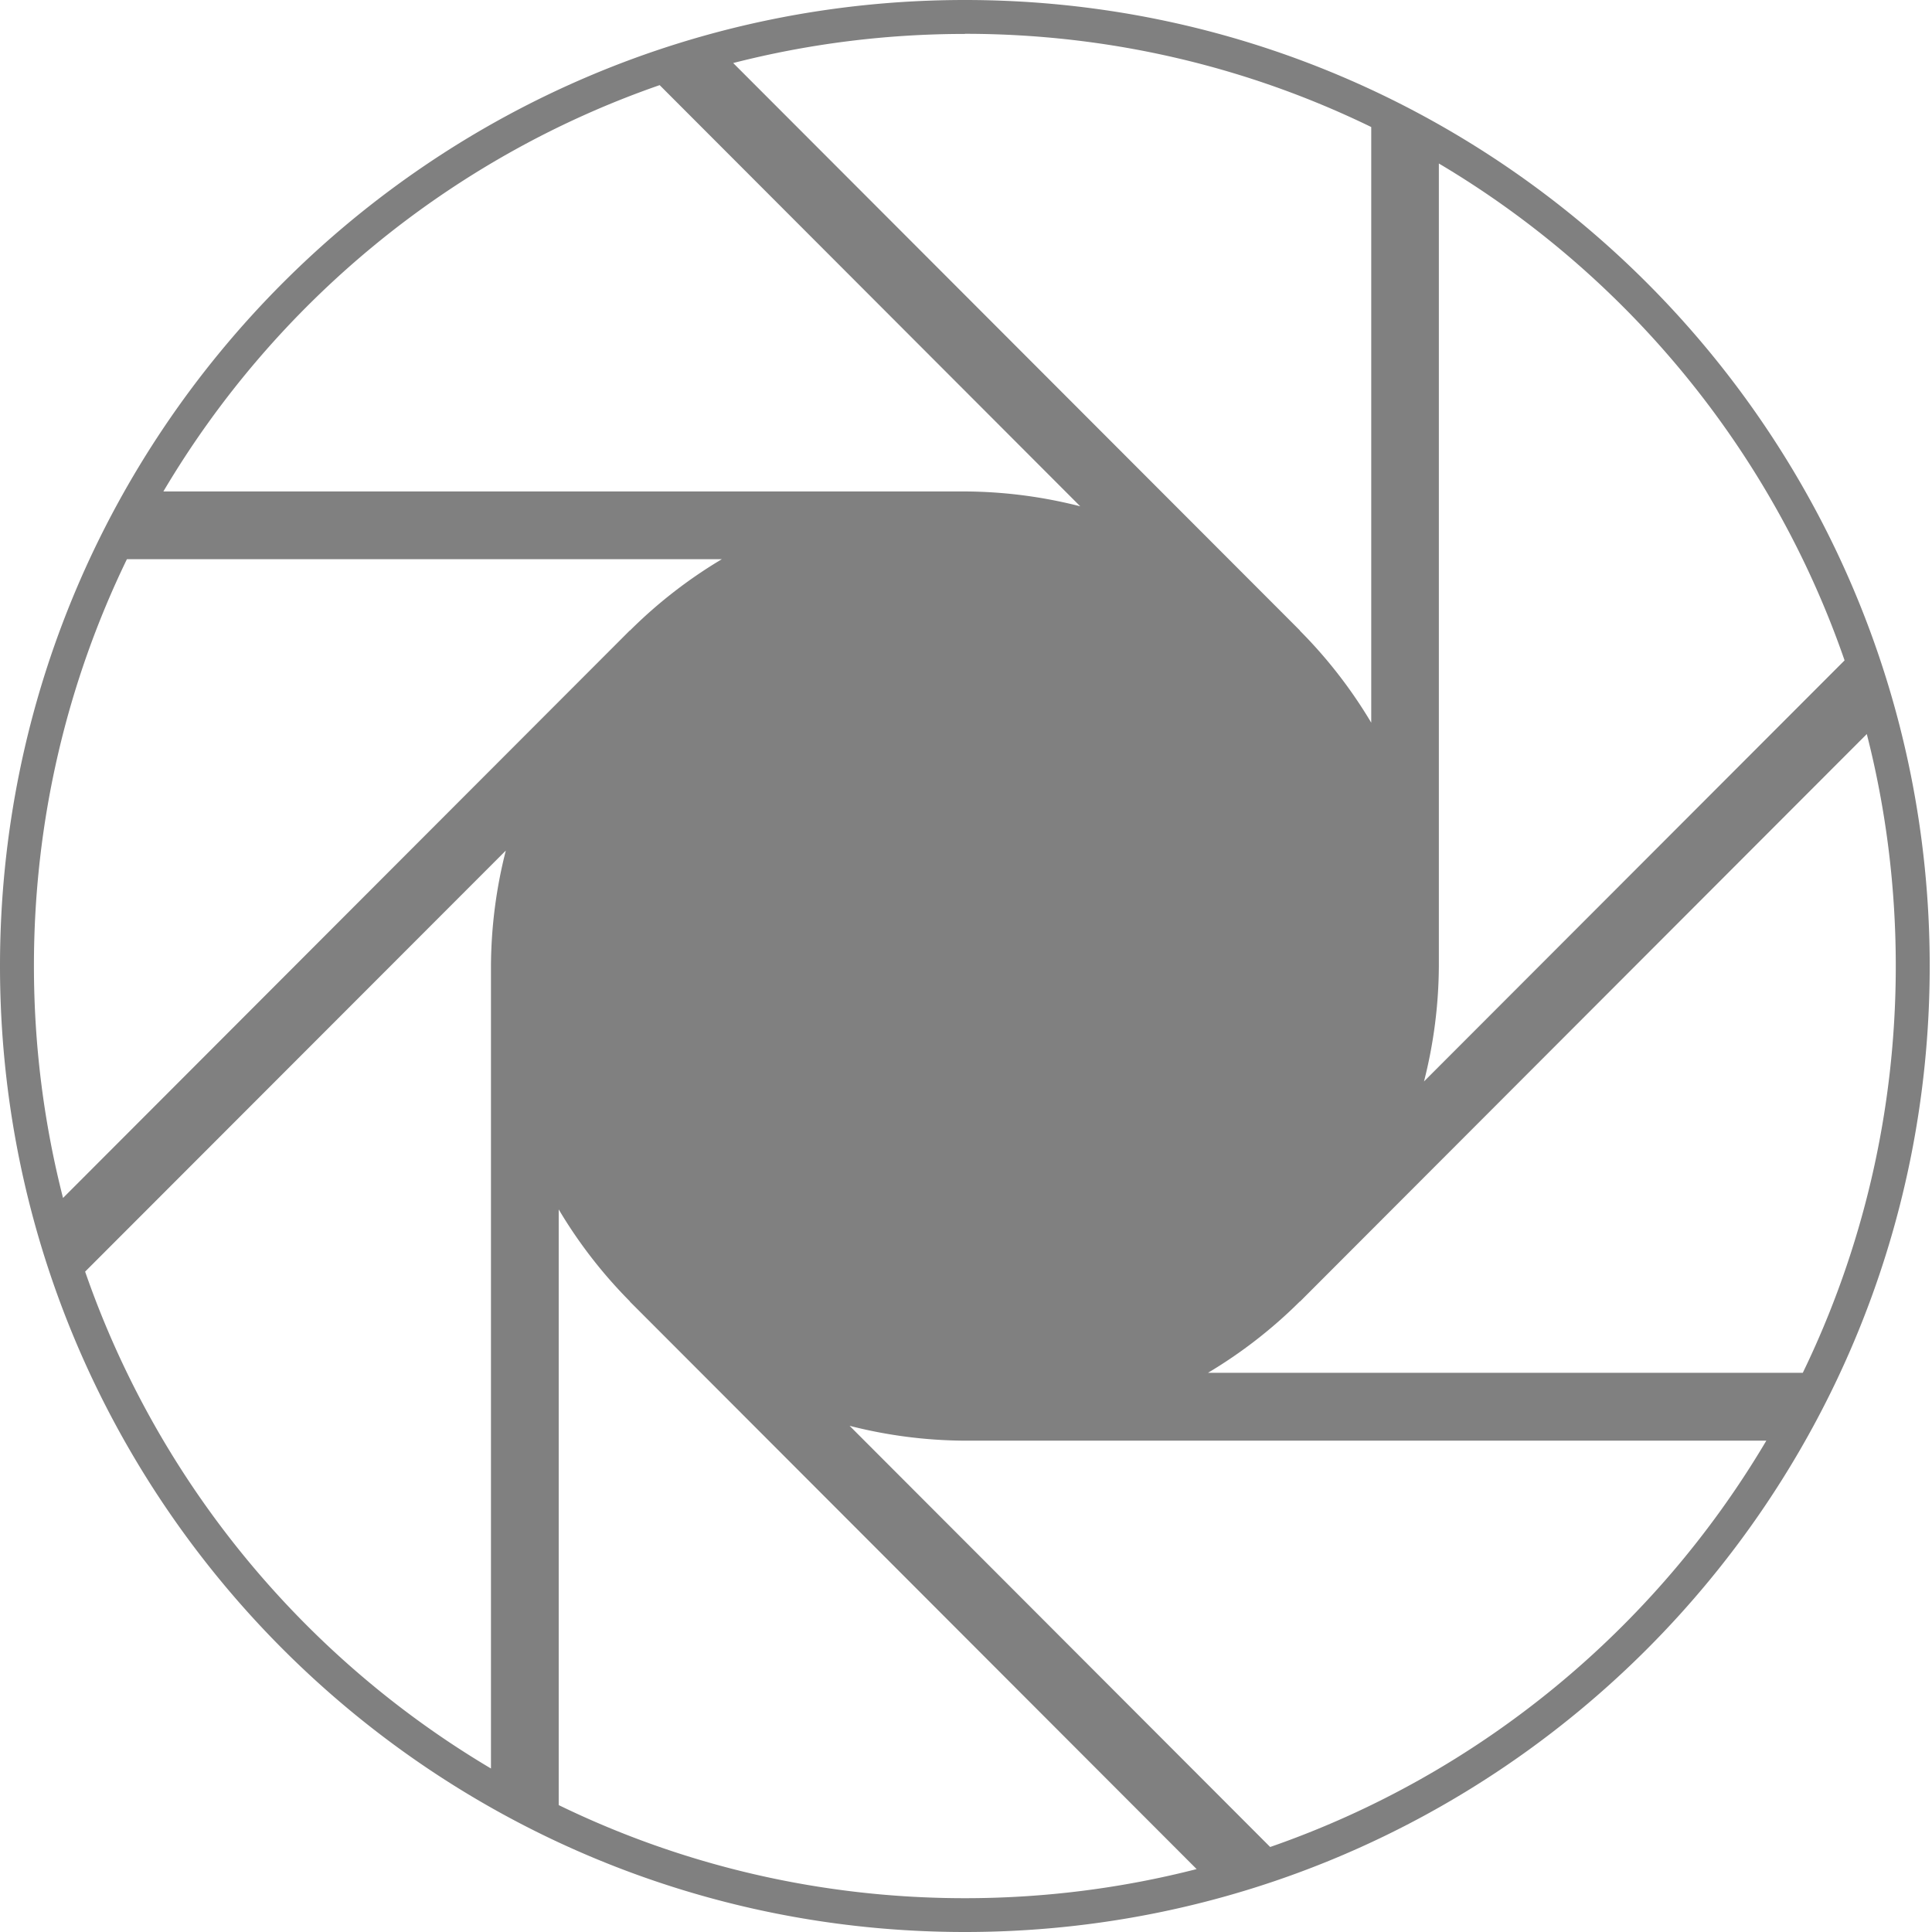 <svg width="16" height="16" version="1.1" xmlns="http://www.w3.org/2000/svg">
 <path d="m7.991-7.6e-7c-4.411 0-7.991 3.583-7.991 8 0 4.417 3.579 8 7.991 8s7.99-3.584 7.99-8c0-4.417-3.579-8-7.99-8zm0 0.28c1.207 0 2.348 0.277 3.365 0.772v4.933a3.925 3.93 0 0 0-0.591-0.762l0.001-0.001-4.694-4.7c0.613-0.157 1.257-0.241 1.919-0.241zm-2.528 0.425 3.483 3.488a3.925 3.93 0 0 0-0.955-0.123h-6.638c0.922-1.558 2.375-2.763 4.11-3.365zm6.453 0.649c1.556 0.923 2.759 2.378 3.36 4.115l-3.483 3.487a3.925 3.93 0 0 0 0.123-0.956zm-10.865 3.277h4.927a3.925 3.93 0 0 0-0.761 0.591l-0.001-0.001-4.694 4.7c-0.157-0.614-0.241-1.258-0.241-1.922 0-1.208 0.277-2.351 0.77-3.368zm14.409 1.448c0.157 0.614 0.24 1.258 0.24 1.921 0 1.208-0.277 2.351-0.77 3.369h-4.926a3.925 3.93 0 0 0 0.761-0.591l1e-3 0.001zm-11.271 0.965a3.925 3.93 0 0 0-0.123 0.956v6.646c-1.556-0.923-2.759-2.377-3.361-4.115zm0.438 2.972a3.925 3.93 0 0 0 0.59 0.762l-0.001 0.001 4.694 4.7c-0.613 0.157-1.256 0.241-1.919 0.241-1.206 0-2.348-0.277-3.364-0.771zm2.409 1.792a3.925 3.93 0 0 0 0.955 0.123h6.637c-0.922 1.558-2.374 2.763-4.109 3.365z" style="fill:#808080"/>
</svg>
